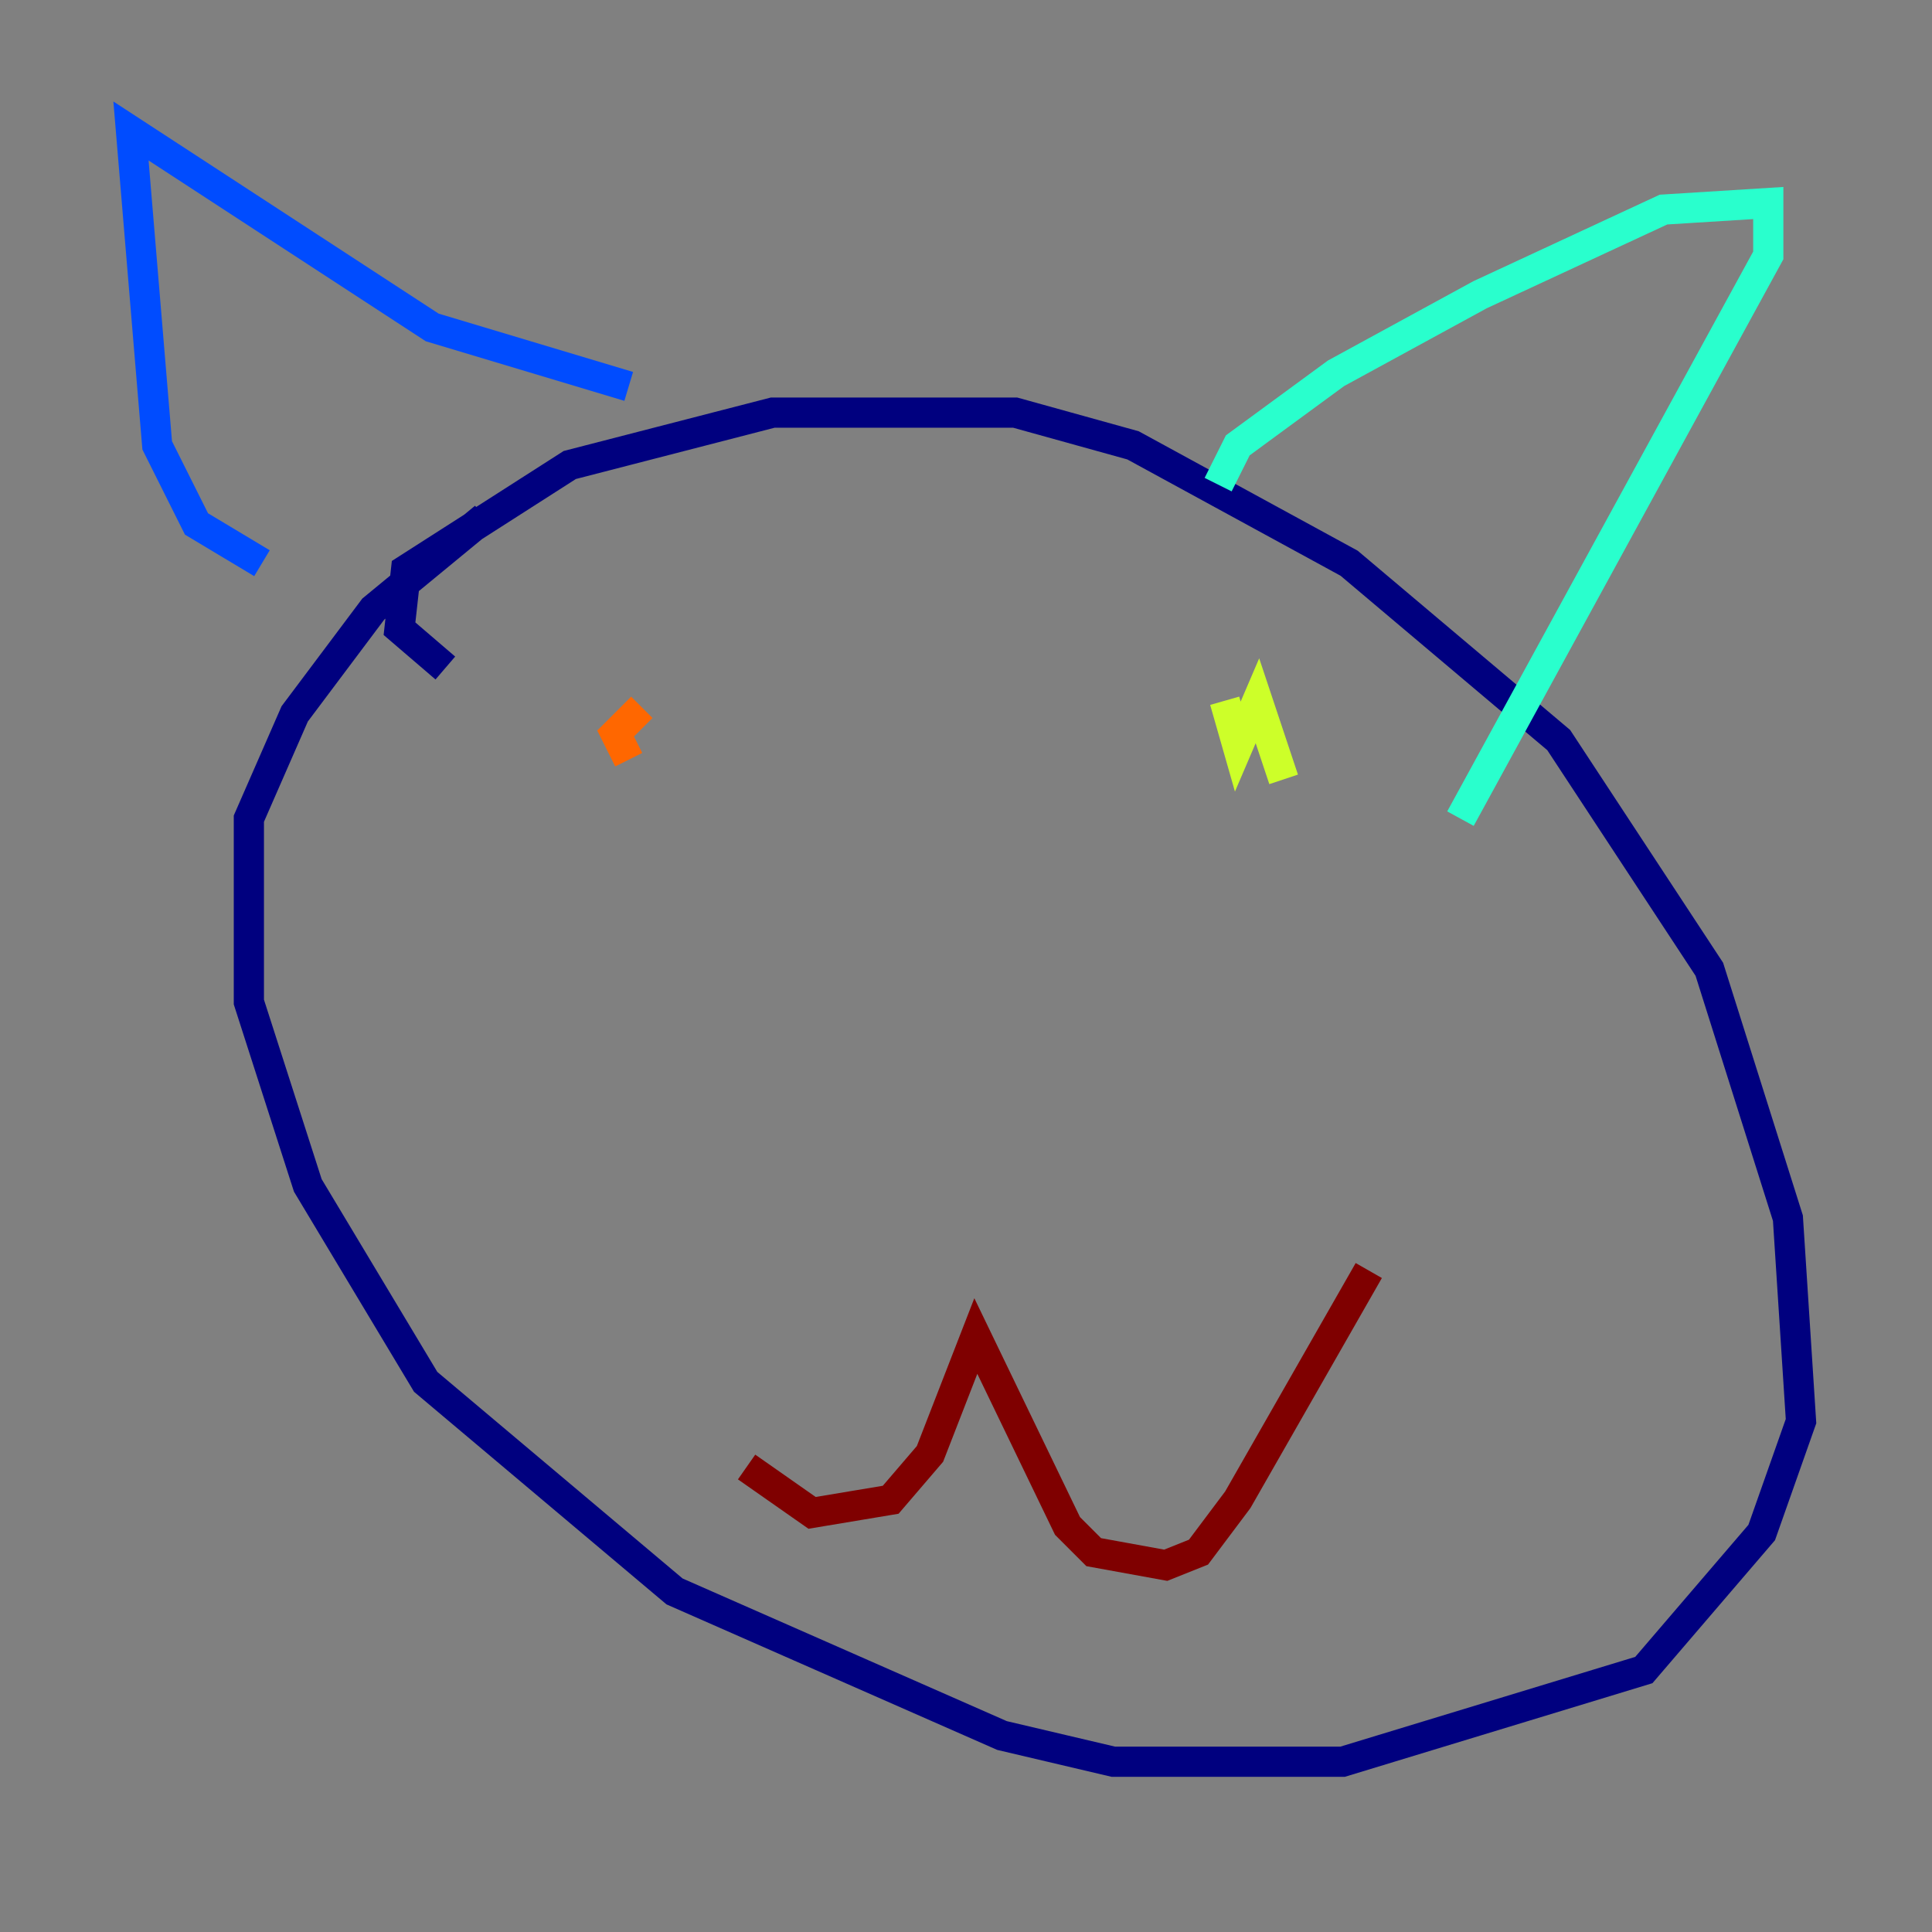 <?xml version="1.0" encoding="utf-8" ?>
<svg baseProfile="tiny" height="128" version="1.2" viewBox="0,0,128,128" width="128" xmlns="http://www.w3.org/2000/svg" xmlns:ev="http://www.w3.org/2001/xml-events" xmlns:xlink="http://www.w3.org/1999/xlink"><rect x="0" y="0" width="128" height="128" fill="#808080" stroke="none"/><defs /><polyline fill="none" points="29.505,44.258 26.468,41.654 26.902,37.749 37.749,30.807 51.2,27.336 67.254,27.336 75.064,29.505 89.383,37.315 103.268,49.031 113.248,64.217 118.454,80.705 119.322,94.156 116.719,101.532 108.909,110.644 88.949,116.719 73.763,116.719 66.386,114.983 44.691,105.437 28.203,91.552 20.393,78.536 16.488,66.386 16.488,54.237 19.525,47.295 24.732,40.352 32.108,34.278" stroke="#00007f" stroke-width="2" /><polyline fill="none" points="17.356,37.315 13.017,34.712 10.414,29.505 8.678,8.678 28.637,21.695 41.654,25.6" stroke="#004cff" stroke-width="2" /><polyline fill="none" points="80.705,32.108 82.007,29.505 88.515,24.732 98.061,19.525 110.21,13.885 117.153,13.451 117.153,16.922 96.759,54.237" stroke="#29ffcd" stroke-width="2" /><polyline fill="none" points="85.044,51.634 83.308,46.427 82.007,49.464 81.139,46.427" stroke="#cdff29" stroke-width="2" /><polyline fill="none" points="41.654,50.332 40.786,48.597 42.522,46.861" stroke="#ff6700" stroke-width="2" /><polyline fill="none" points="49.464,97.193 53.803,100.231 59.01,99.363 61.614,96.325 64.651,88.515 70.725,101.098 72.461,102.834 77.234,103.702 79.403,102.834 82.007,99.363 90.685,84.176" stroke="#7f0000" stroke-width="2" /></svg>